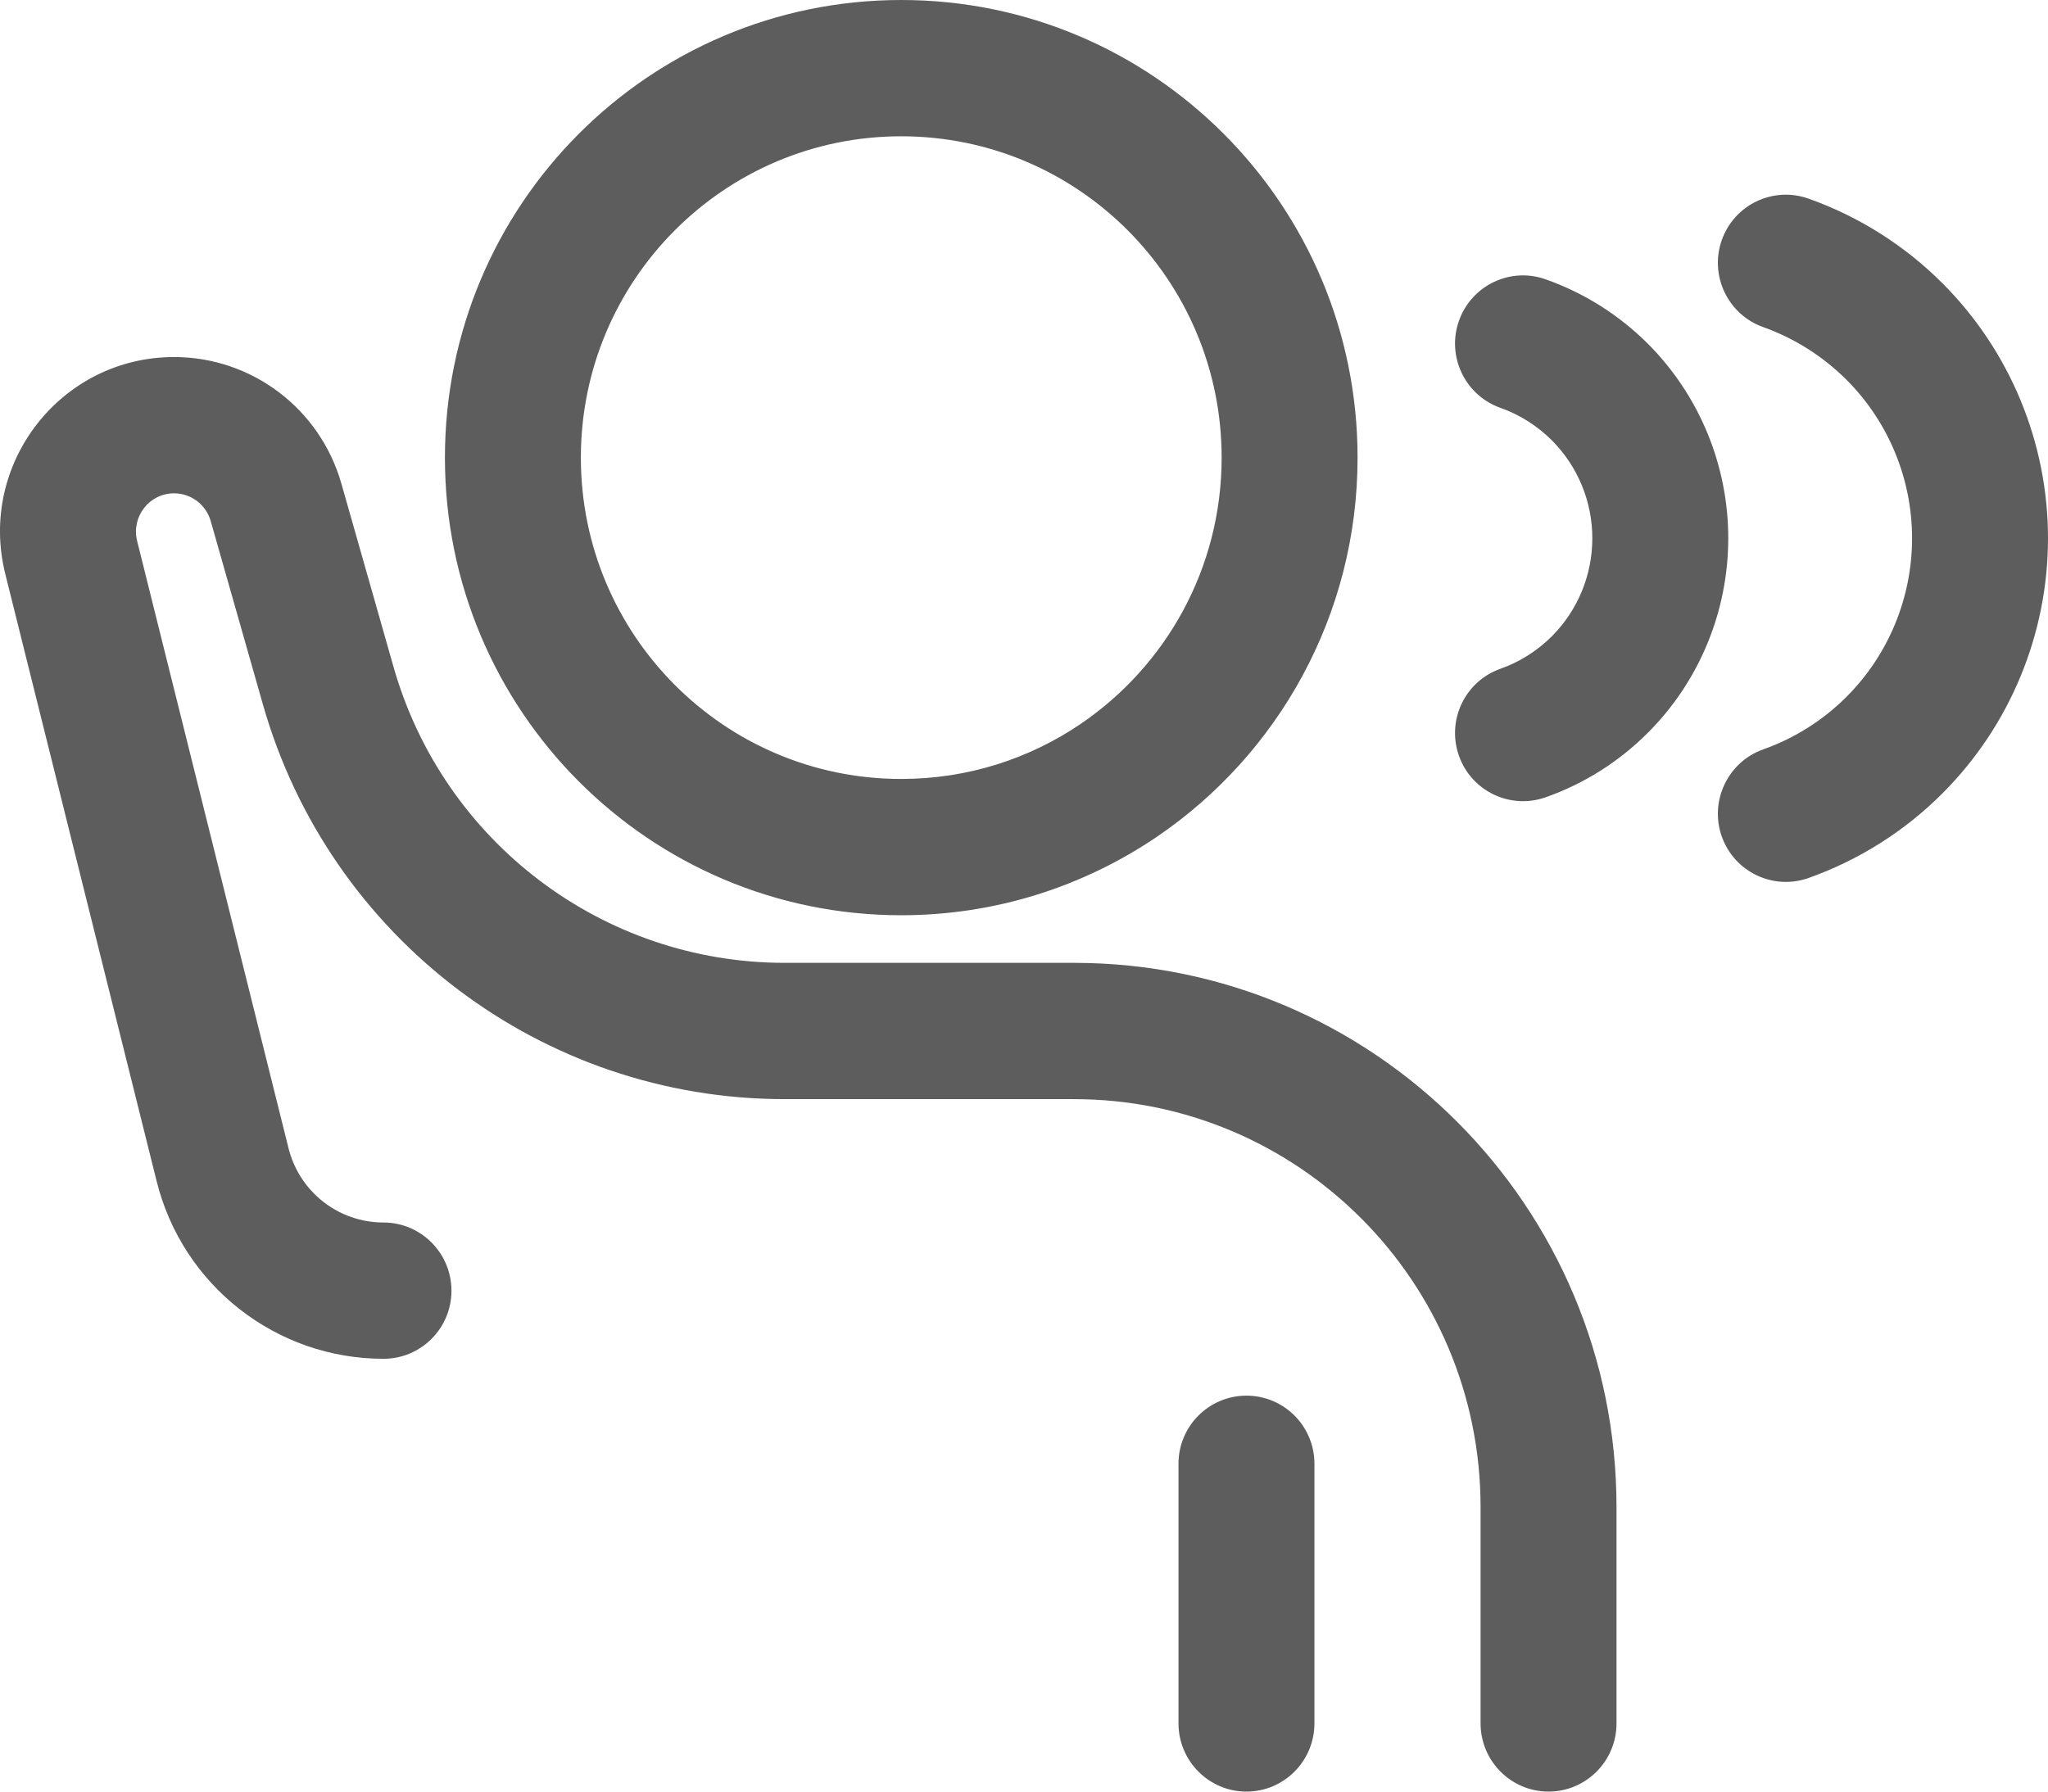 <svg width="16" height="14" viewBox="0 0 16 14" fill="none" xmlns="http://www.w3.org/2000/svg">
<path d="M11.567 13.467C11.567 13.761 11.805 14 12.098 14C12.391 14 12.629 13.761 12.629 13.467H11.567ZM2.996 10.618C3.289 10.618 3.527 10.38 3.527 10.086C3.527 9.792 3.289 9.553 2.996 9.553V10.618ZM9.207 13.467C9.207 13.761 9.445 14 9.738 14C10.031 14 10.269 13.761 10.269 13.467H9.207ZM10.269 11.438C10.269 11.144 10.031 10.906 9.738 10.906C9.445 10.906 9.207 11.144 9.207 11.438H10.269ZM14.129 1.552C13.852 1.454 13.549 1.599 13.451 1.877C13.354 2.154 13.499 2.458 13.775 2.556L14.129 1.552ZM13.775 5.856C13.499 5.954 13.354 6.259 13.451 6.536C13.549 6.813 13.852 6.959 14.129 6.861L13.775 5.856ZM12.076 2.183C11.799 2.084 11.496 2.23 11.398 2.507C11.3 2.784 11.445 3.089 11.722 3.187L12.076 2.183ZM11.722 5.226C11.445 5.324 11.3 5.628 11.398 5.906C11.496 6.183 11.799 6.328 12.076 6.23L11.722 5.226ZM7.041 6.087C5.659 6.087 4.538 4.963 4.538 3.576H3.476C3.476 5.551 5.072 7.152 7.041 7.152V6.087ZM4.538 3.576C4.538 2.189 5.659 1.065 7.041 1.065V0C5.072 0 3.476 1.601 3.476 3.576H4.538ZM7.041 1.065C8.424 1.065 9.544 2.189 9.544 3.576H10.606C10.606 1.601 9.01 0 7.041 0V1.065ZM9.544 3.576C9.544 4.441 9.109 5.203 8.444 5.656L9.041 6.537C9.984 5.895 10.606 4.808 10.606 3.576H9.544ZM8.444 5.656C8.044 5.928 7.562 6.087 7.041 6.087V7.152C7.781 7.152 8.47 6.925 9.041 6.537L8.444 5.656ZM12.629 13.467V11.777H11.567V13.467H12.629ZM8.39 7.524H6.13V8.589H8.39V7.524ZM3.075 5.213L2.667 3.779L1.646 4.071L2.054 5.505L3.075 5.213ZM0.041 4.484L1.224 9.231L2.254 8.972L1.071 4.226L0.041 4.484ZM1.224 9.231C1.427 10.046 2.158 10.618 2.996 10.618V9.553C2.645 9.553 2.339 9.314 2.254 8.972L1.224 9.231ZM1.36 2.79C0.476 2.79 -0.173 3.623 0.041 4.484L1.071 4.226C1.025 4.037 1.166 3.855 1.36 3.855V2.79ZM2.667 3.779C2.5 3.193 1.967 2.79 1.36 2.79V3.855C1.493 3.855 1.609 3.943 1.646 4.071L2.667 3.779ZM6.13 7.524C4.712 7.524 3.465 6.581 3.075 5.213L2.054 5.505C2.574 7.331 4.237 8.589 6.13 8.589V7.524ZM12.629 11.777C12.629 9.428 10.731 7.524 8.39 7.524V8.589C10.145 8.589 11.567 10.016 11.567 11.777H12.629ZM10.269 13.467V11.438H9.207V13.467H10.269ZM14.427 2.969C14.754 3.297 14.938 3.742 14.938 4.206H16C16 3.46 15.704 2.744 15.178 2.216L14.427 2.969ZM14.938 4.206C14.938 4.671 14.754 5.116 14.427 5.444L15.178 6.197C15.704 5.669 16 4.953 16 4.206H14.938ZM13.775 2.556C14.018 2.643 14.241 2.783 14.427 2.969L15.178 2.216C14.879 1.916 14.52 1.691 14.129 1.552L13.775 2.556ZM14.427 5.444C14.241 5.63 14.018 5.77 13.775 5.856L14.129 6.861C14.52 6.722 14.879 6.497 15.178 6.197L14.427 5.444ZM12.125 3.442C12.327 3.645 12.44 3.92 12.44 4.206H13.502C13.502 3.637 13.277 3.091 12.876 2.688L12.125 3.442ZM12.44 4.206C12.44 4.493 12.327 4.768 12.125 4.971L12.876 5.724C13.277 5.322 13.502 4.776 13.502 4.206H12.44ZM11.722 3.187C11.872 3.24 12.01 3.327 12.125 3.442L12.876 2.688C12.648 2.46 12.374 2.288 12.076 2.183L11.722 3.187ZM12.125 4.971C12.01 5.086 11.872 5.173 11.722 5.226L12.076 6.23C12.374 6.125 12.648 5.953 12.876 5.724L12.125 4.971Z" fill="#5D5D5D"/>
</svg>
